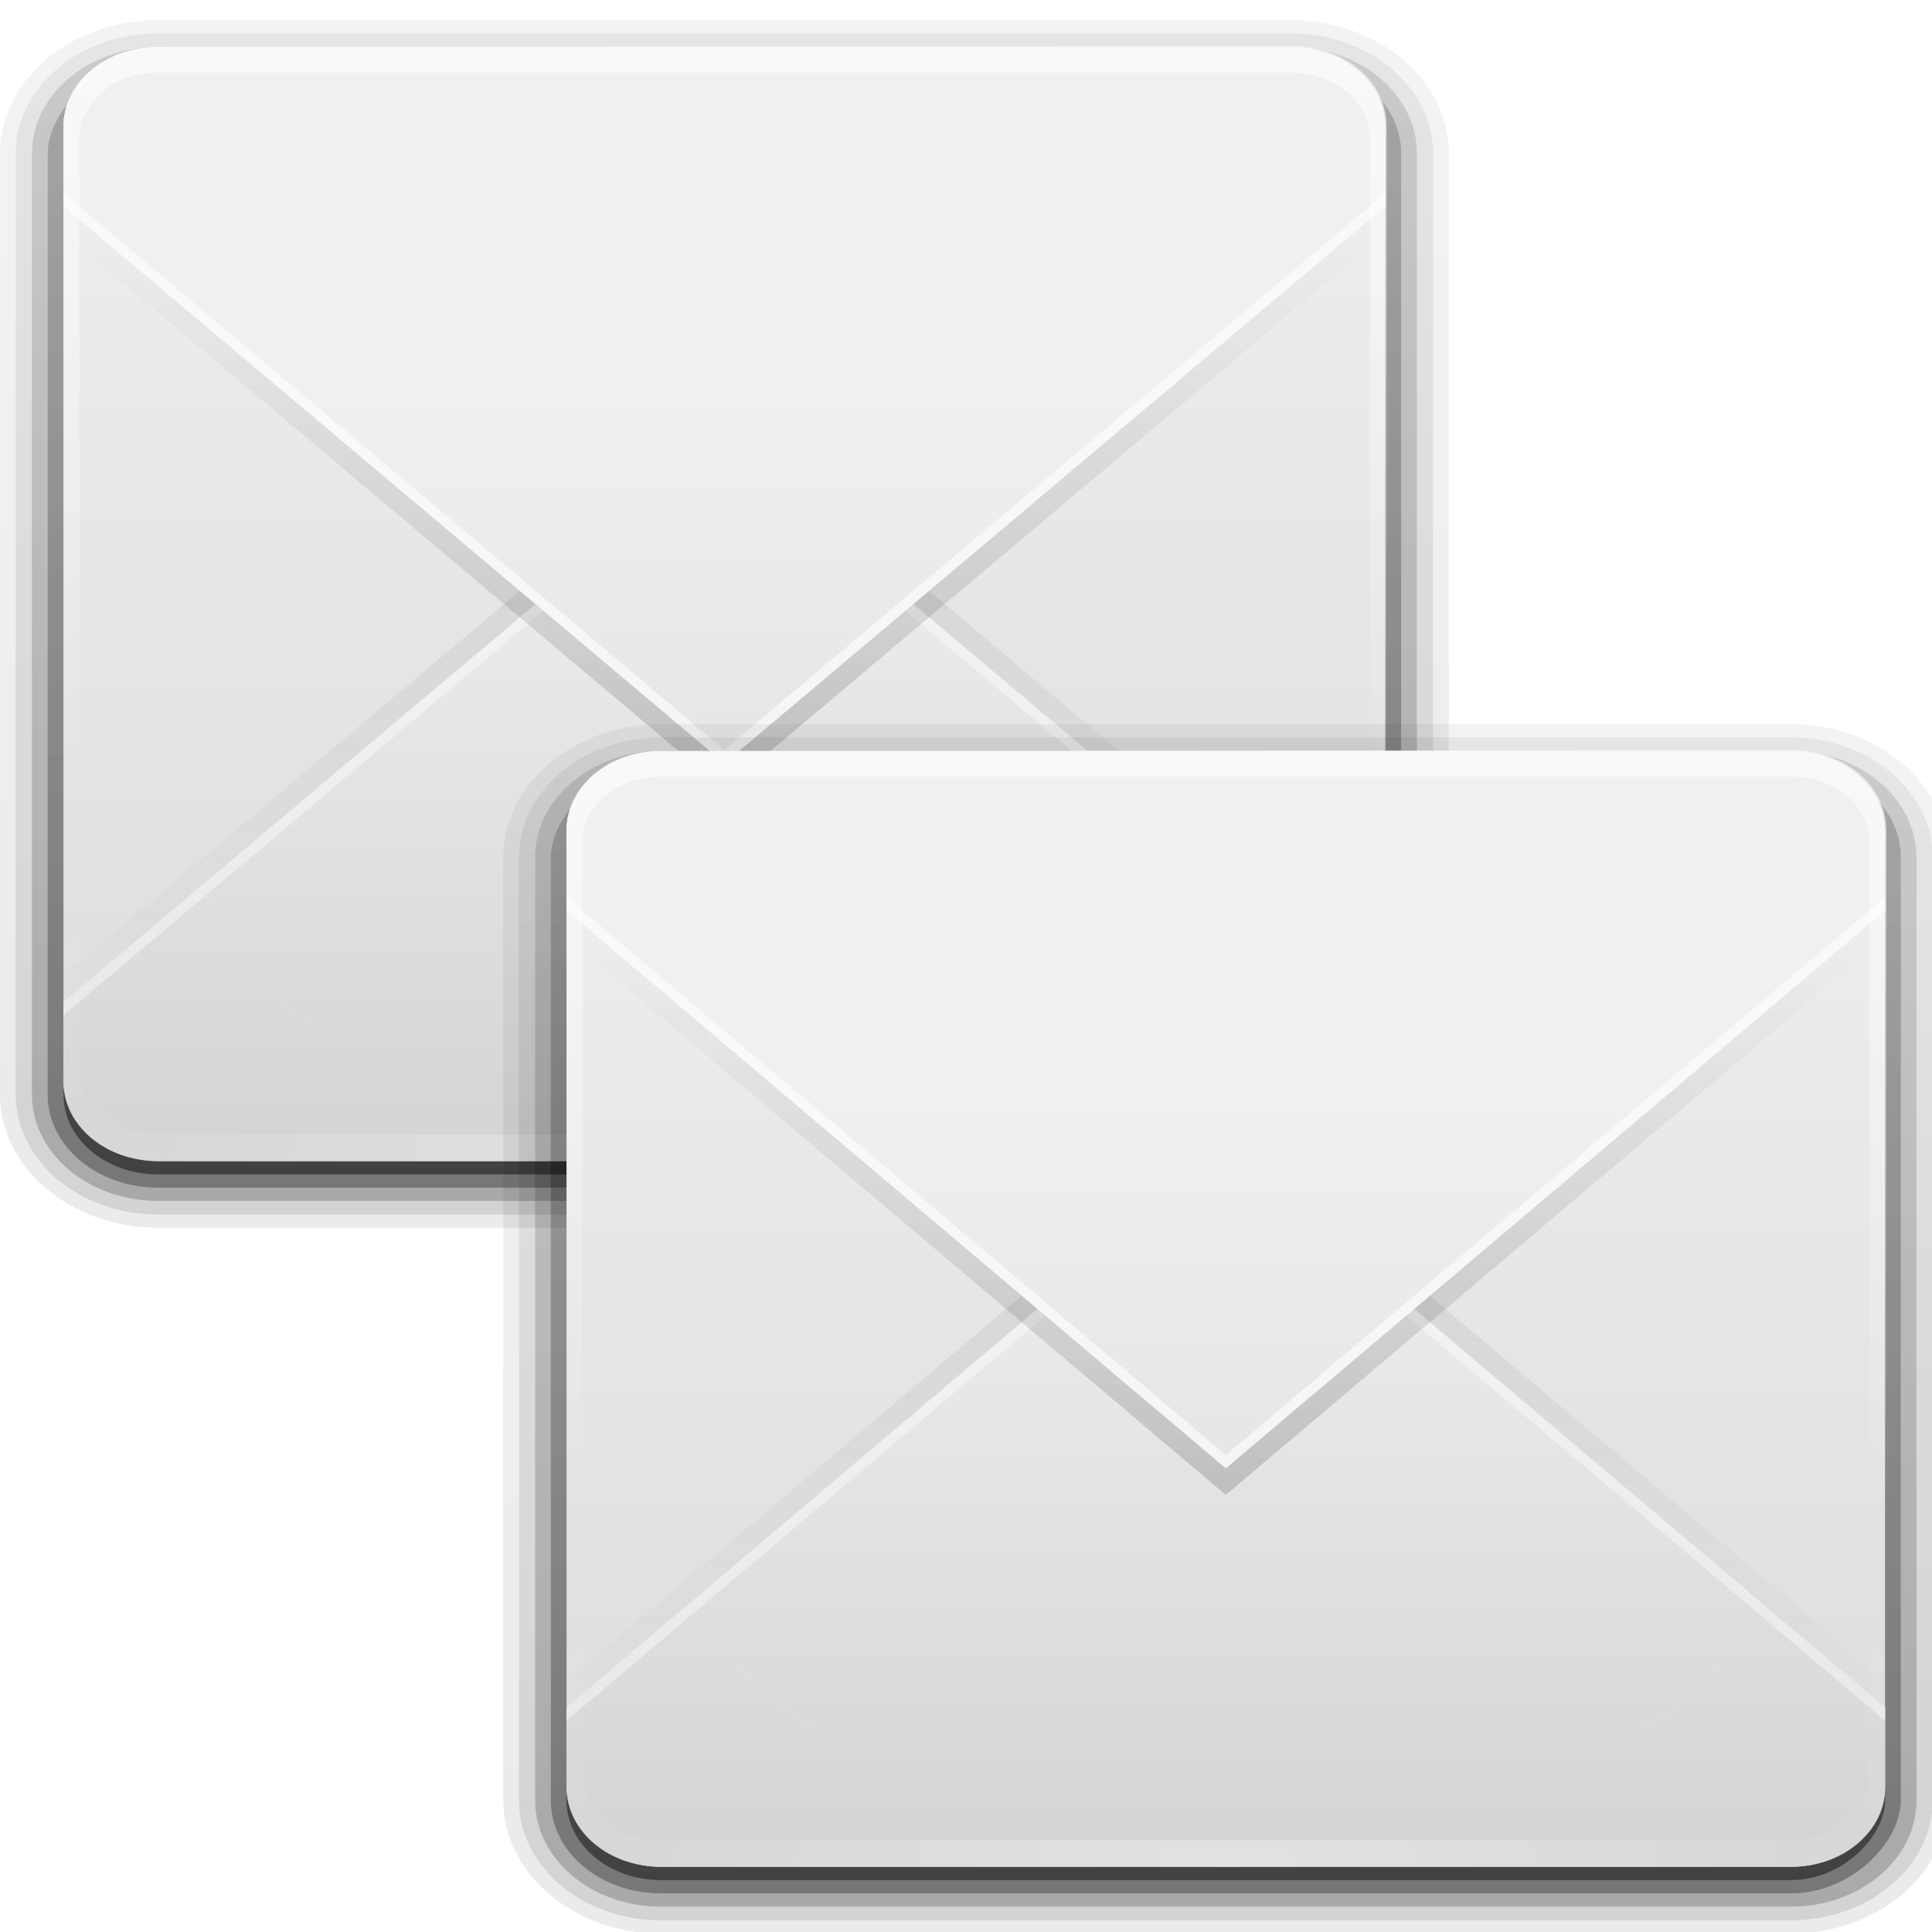 <?xml version="1.0" encoding="UTF-8" standalone="no"?>
<svg
   xmlns:dc="http://purl.org/dc/elements/1.1/"
   xmlns:cc="http://creativecommons.org/ns#"
   xmlns:rdf="http://www.w3.org/1999/02/22-rdf-syntax-ns#"
   xmlns:svg="http://www.w3.org/2000/svg"
   xmlns="http://www.w3.org/2000/svg"
   xmlns:xlink="http://www.w3.org/1999/xlink"
   xmlns:sodipodi="http://sodipodi.sourceforge.net/DTD/sodipodi-0.dtd"
   xmlns:inkscape="http://www.inkscape.org/namespaces/inkscape"
   id="svg2408"
   width="96"
   height="96"
   version="1.0"
   sodipodi:docname="mail-copy.svg"
   inkscape:version="0.92.2 2405546, 2018-03-11">
  <sodipodi:namedview
     pagecolor="#ffffff"
     bordercolor="#666666"
     borderopacity="1"
     objecttolerance="10"
     gridtolerance="10"
     guidetolerance="10"
     inkscape:pageopacity="0"
     inkscape:pageshadow="2"
     inkscape:window-width="1920"
     inkscape:window-height="1025"
     id="namedview69"
     showgrid="false"
     inkscape:zoom="1.738"
     inkscape:cx="21.58"
     inkscape:cy="111.3"
     inkscape:window-x="0"
     inkscape:window-y="0"
     inkscape:window-maximized="1"
     inkscape:current-layer="g1362" />
  <defs
     id="defs2410">
    <linearGradient
       id="linearGradient3641">
      <stop
         id="stop3643"
         offset="0" />
      <stop
         id="stop3645"
         stop-opacity="0"
         offset="1" />
    </linearGradient>
    <linearGradient
       id="ButtonShadow"
       x1="45.448"
       x2="45.448"
       y1="92.54"
       y2="7.016"
       gradientTransform="scale(1.006 .994)"
       gradientUnits="userSpaceOnUse">
      <stop
         id="stop3750"
         offset="0" />
      <stop
         id="stop3752"
         stop-opacity=".588"
         offset="1" />
    </linearGradient>
    <linearGradient
       id="linearGradient3737">
      <stop
         id="stop3739"
         stop-color="#fff"
         offset="0" />
      <stop
         id="stop3741"
         stop-color="#fff"
         stop-opacity="0"
         offset="1" />
    </linearGradient>
    <linearGradient
       id="linearGradient3700">
      <stop
         id="stop3702"
         stop-color="#dcdcdc"
         offset="0" />
      <stop
         id="stop3704"
         stop-color="#f0f0f0"
         offset="1" />
    </linearGradient>
    <filter
       id="filter3174"
       color-interpolation-filters="sRGB">
      <feGaussianBlur
         id="feGaussianBlur3176"
         stdDeviation="1.71" />
    </filter>
    <filter
       id="filter3794"
       x="-.192"
       y="-.192"
       width="1.384"
       height="1.384"
       color-interpolation-filters="sRGB">
      <feGaussianBlur
         id="feGaussianBlur3796"
         stdDeviation="5.28" />
    </filter>
    <linearGradient
       id="linearGradient3613"
       x1="48"
       x2="48"
       y1="20.221"
       y2="138.66"
       gradientUnits="userSpaceOnUse"
       xlink:href="#linearGradient3737" />
    <clipPath
       id="clipPath3613">
      <rect
         id="rect3615"
         x="6"
         y="6"
         width="84"
         height="84"
         rx="6"
         ry="6"
         fill="#fff" />
    </clipPath>
    <linearGradient
       id="linearGradient3627"
       x1="48"
       x2="48"
       y1="88"
       y2="32"
       gradientUnits="userSpaceOnUse"
       xlink:href="#linearGradient3700" />
    <linearGradient
       id="linearGradient3635"
       x1="48"
       x2="48"
       y1="88"
       y2="36"
       gradientUnits="userSpaceOnUse">
      <stop
         id="stop3729"
         stop-color="#d5d5d5"
         offset="0" />
      <stop
         id="stop3731"
         stop-color="#f1f1f1"
         offset="1" />
    </linearGradient>
    <filter
       id="filter3649"
       color-interpolation-filters="sRGB">
      <feGaussianBlur
         id="feGaussianBlur3651"
         stdDeviation="1.38" />
    </filter>
    <filter
       id="filter3665"
       color-interpolation-filters="sRGB">
      <feGaussianBlur
         id="feGaussianBlur3667"
         stdDeviation="0.69" />
    </filter>
    <linearGradient
       id="linearGradient3687"
       x1="36.357"
       x2="36.357"
       y1="6"
       y2="63.893"
       gradientUnits="userSpaceOnUse"
       xlink:href="#linearGradient3737" />
    <linearGradient
       id="linearGradient3689"
       x1="48"
       x2="48"
       y1="90"
       y2="5.988"
       gradientUnits="userSpaceOnUse"
       xlink:href="#linearGradient3700" />
    <clipPath
       id="clipPath3696">
      <rect
         id="rect3698"
         x="106"
         y="6"
         width="84"
         height="84"
         rx="6"
         ry="6"
         fill="#f0f" />
    </clipPath>
    <linearGradient
       id="linearGradient3701"
       x1="48"
       x2="48"
       y1="32"
       y2="80"
       gradientTransform="translate(100)"
       gradientUnits="userSpaceOnUse"
       xlink:href="#linearGradient3641" />
    <clipPath
       id="clipPath3703">
      <rect
         id="rect3705"
         x="106"
         y="6"
         width="84"
         height="84"
         rx="6"
         ry="6"
         fill="#f0f" />
    </clipPath>
    <linearGradient
       id="linearGradient3707"
       x1="51"
       x2="51"
       y1="62"
       y2="21"
       gradientTransform="translate(100,-1)"
       gradientUnits="userSpaceOnUse"
       xlink:href="#linearGradient3641" />
    <radialGradient
       id="radialGradient2858"
       cx="48"
       cy="90.172"
       r="42"
       gradientTransform="matrix(1.157,0,0,0.996,-7.551,0.197)"
       gradientUnits="userSpaceOnUse">
      <stop
         id="stop3739-5"
         stop-color="#fff"
         offset="0" />
      <stop
         id="stop3741-7"
         stop-color="#fff"
         stop-opacity="0"
         offset="1" />
    </radialGradient>
    <linearGradient
       id="ButtonShadow-0"
       x1="45.448"
       x2="45.448"
       y1="92.54"
       y2="7.016"
       gradientTransform="matrix(1.006 0 0 .994 100 0)"
       gradientUnits="userSpaceOnUse">
      <stop
         id="stop3750-8"
         offset="0" />
      <stop
         id="stop3752-5"
         stop-opacity=".588"
         offset="1" />
    </linearGradient>
    <linearGradient
       id="linearGradient3780"
       x1="32.251"
       x2="32.251"
       y1="6.132"
       y2="90.239"
       gradientTransform="matrix(1.024,0,0,1.012,-1.143,-98.07)"
       gradientUnits="userSpaceOnUse"
       xlink:href="#ButtonShadow-0" />
    <linearGradient
       id="linearGradient3721"
       x1="32.251"
       x2="32.251"
       y1="6.132"
       y2="90.239"
       gradientTransform="translate(0,-97)"
       gradientUnits="userSpaceOnUse"
       xlink:href="#ButtonShadow-0" />
    <linearGradient
       id="linearGradient3613-3"
       x1="48"
       x2="48"
       y1="20.22"
       y2="138.7"
       gradientUnits="userSpaceOnUse"
       xlink:href="#linearGradient3737" />
    <clipPath
       id="clipPath3613-3">
      <rect
         style="fill:#ffffff"
         id="rect3615-5"
         x="6"
         y="6"
         width="84"
         height="84"
         rx="6"
         ry="6" />
    </clipPath>
    <filter
       style="color-interpolation-filters:sRGB"
       id="filter3794-6"
       x="-0.192"
       y="-0.192"
       width="1.384"
       height="1.384">
      <feGaussianBlur
         id="feGaussianBlur3796-2"
         stdDeviation="5.28" />
    </filter>
    <linearGradient
       id="linearGradient3687-9"
       x1="36.36"
       x2="36.36"
       y1="6"
       y2="63.89"
       gradientUnits="userSpaceOnUse"
       xlink:href="#linearGradient3737" />
    <radialGradient
       id="radialGradient2858-1"
       cx="48"
       cy="90.17"
       r="42"
       gradientTransform="matrix(1.157,0,0,0.996,-7.551,0.197)"
       gradientUnits="userSpaceOnUse">
      <stop
         id="stop3739-5-2"
         stop-color="#fff"
         offset="0" />
      <stop
         id="stop3741-7-7"
         stop-color="#fff"
         stop-opacity="0"
         offset="1" />
    </radialGradient>
    <linearGradient
       id="linearGradient3689-0"
       x1="48"
       x2="48"
       y1="90"
       y2="5.988"
       gradientUnits="userSpaceOnUse"
       xlink:href="#linearGradient3700" />
    <clipPath
       id="clipPath3696-6">
      <rect
         style="fill:#ff00ff"
         id="rect3698-2"
         x="106"
         y="6"
         width="84"
         height="84"
         rx="6"
         ry="6" />
    </clipPath>
    <filter
       style="color-interpolation-filters:sRGB"
       id="filter3665-6">
      <feGaussianBlur
         id="feGaussianBlur3667-1"
         stdDeviation="0.69" />
    </filter>
    <clipPath
       id="clipPath3703-9">
      <rect
         style="fill:#ff00ff"
         id="rect3705-2"
         x="106"
         y="6"
         width="84"
         height="84"
         rx="6"
         ry="6" />
    </clipPath>
    <filter
       style="color-interpolation-filters:sRGB"
       id="filter3649-0">
      <feGaussianBlur
         id="feGaussianBlur3651-2"
         stdDeviation="1.38" />
    </filter>
    <linearGradient
       id="linearGradient3780-3"
       x1="32.25"
       x2="32.25"
       y1="6.132"
       y2="90.24"
       gradientTransform="matrix(1.024,0,0,1.012,-1.143,-98.07)"
       gradientUnits="userSpaceOnUse"
       xlink:href="#ButtonShadow-0-7" />
    <linearGradient
       id="ButtonShadow-0-7"
       x1="45.45"
       x2="45.45"
       y1="92.54"
       y2="7.016"
       gradientTransform="matrix(1.006,0,0,0.994,100,0)"
       gradientUnits="userSpaceOnUse">
      <stop
         id="stop3750-8-5"
         offset="0" />
      <stop
         id="stop3752-5-9"
         stop-opacity=".588"
         offset="1" />
    </linearGradient>
    <linearGradient
       id="linearGradient3721-2"
       x1="32.25"
       x2="32.25"
       y1="6.132"
       y2="90.24"
       gradientTransform="translate(0,-97)"
       gradientUnits="userSpaceOnUse"
       xlink:href="#ButtonShadow-0-7" />
    <linearGradient
       id="linearGradient3613-1"
       x1="48"
       x2="48"
       y1="20.22"
       y2="138.7"
       gradientUnits="userSpaceOnUse"
       xlink:href="#linearGradient3737" />
    <clipPath
       id="clipPath3613-32">
      <rect
         style="fill:#ffffff"
         id="rect3615-0"
         x="6"
         y="6"
         width="84"
         height="84"
         rx="6"
         ry="6" />
    </clipPath>
    <filter
       style="color-interpolation-filters:sRGB"
       id="filter3794-61"
       x="-0.192"
       y="-0.192"
       width="1.384"
       height="1.384">
      <feGaussianBlur
         id="feGaussianBlur3796-5"
         stdDeviation="5.28" />
    </filter>
    <linearGradient
       id="linearGradient3687-5"
       x1="36.36"
       x2="36.36"
       y1="6"
       y2="63.89"
       gradientUnits="userSpaceOnUse"
       xlink:href="#linearGradient3737" />
    <radialGradient
       id="radialGradient2858-4"
       cx="48"
       cy="90.17"
       r="42"
       gradientTransform="matrix(1.157,0,0,0.996,-7.551,0.197)"
       gradientUnits="userSpaceOnUse">
      <stop
         id="stop3739-5-7"
         stop-color="#fff"
         offset="0" />
      <stop
         id="stop3741-7-6"
         stop-color="#fff"
         stop-opacity="0"
         offset="1" />
    </radialGradient>
    <linearGradient
       id="linearGradient3689-5"
       x1="48"
       x2="48"
       y1="90"
       y2="5.988"
       gradientUnits="userSpaceOnUse"
       xlink:href="#linearGradient3700" />
    <clipPath
       id="clipPath3696-4">
      <rect
         style="fill:#ff00ff"
         id="rect3698-5"
         x="106"
         y="6"
         width="84"
         height="84"
         rx="6"
         ry="6" />
    </clipPath>
    <filter
       style="color-interpolation-filters:sRGB"
       id="filter3665-2">
      <feGaussianBlur
         id="feGaussianBlur3667-5"
         stdDeviation="0.69" />
    </filter>
    <clipPath
       id="clipPath3703-4">
      <rect
         style="fill:#ff00ff"
         id="rect3705-4"
         x="106"
         y="6"
         width="84"
         height="84"
         rx="6"
         ry="6" />
    </clipPath>
    <filter
       style="color-interpolation-filters:sRGB"
       id="filter3649-3">
      <feGaussianBlur
         id="feGaussianBlur3651-0"
         stdDeviation="1.38" />
    </filter>
    <linearGradient
       inkscape:collect="always"
       xlink:href="#ButtonShadow-0-7"
       id="linearGradient1264"
       gradientUnits="userSpaceOnUse"
       gradientTransform="matrix(1.024,0,0,1.012,-1.143,-98.07)"
       x1="32.25"
       y1="6.132"
       x2="32.25"
       y2="90.24" />
    <linearGradient
       inkscape:collect="always"
       xlink:href="#ButtonShadow-0-7"
       id="linearGradient1266"
       gradientUnits="userSpaceOnUse"
       gradientTransform="matrix(1.024,0,0,1.012,-1.143,-98.07)"
       x1="32.25"
       y1="6.132"
       x2="32.25"
       y2="90.24" />
    <linearGradient
       inkscape:collect="always"
       xlink:href="#ButtonShadow-0-7"
       id="linearGradient1268"
       gradientUnits="userSpaceOnUse"
       gradientTransform="matrix(1.024,0,0,1.012,-1.143,-98.07)"
       x1="32.25"
       y1="6.132"
       x2="32.25"
       y2="90.24" />
    <linearGradient
       inkscape:collect="always"
       xlink:href="#ButtonShadow-0-7"
       id="linearGradient1270"
       gradientUnits="userSpaceOnUse"
       gradientTransform="matrix(1.024,0,0,1.012,-1.143,-98.07)"
       x1="32.25"
       y1="6.132"
       x2="32.25"
       y2="90.24" />
    <linearGradient
       inkscape:collect="always"
       xlink:href="#ButtonShadow-0-7"
       id="linearGradient1272"
       gradientUnits="userSpaceOnUse"
       gradientTransform="translate(0,-97)"
       x1="32.25"
       y1="6.132"
       x2="32.25"
       y2="90.24" />
    <linearGradient
       inkscape:collect="always"
       xlink:href="#linearGradient3641"
       id="linearGradient1274"
       gradientUnits="userSpaceOnUse"
       gradientTransform="translate(100)"
       x1="48"
       y1="32"
       x2="48"
       y2="80" />
    <linearGradient
       inkscape:collect="always"
       xlink:href="#linearGradient3635"
       id="linearGradient1276"
       gradientUnits="userSpaceOnUse"
       x1="48"
       y1="88"
       x2="48"
       y2="36" />
    <linearGradient
       inkscape:collect="always"
       xlink:href="#linearGradient3641"
       id="linearGradient1278"
       gradientUnits="userSpaceOnUse"
       gradientTransform="translate(100,-1)"
       x1="51"
       y1="62"
       x2="51"
       y2="21" />
    <linearGradient
       inkscape:collect="always"
       xlink:href="#linearGradient3700"
       id="linearGradient1280"
       gradientUnits="userSpaceOnUse"
       x1="48"
       y1="88"
       x2="48"
       y2="32" />
    <linearGradient
       id="linearGradient2908">
      <stop
         id="stop1282"
         offset="0"
         stop-color="#1e1e1e" />
      <stop
         id="stop1284"
         offset="1"
         stop-opacity="0"
         stop-color="#1e1e1e" />
    </linearGradient>
    <linearGradient
       xlink:href="#linearGradient2908"
       gradientUnits="userSpaceOnUse"
       gradientTransform="matrix(1,0,0,-1,-3,21.1)"
       y2="7.12"
       y1="13.1"
       x2="11"
       x1="11"
       id="linearGradient3654" />
    <linearGradient
       xlink:href="#linearGradient2908"
       gradientUnits="userSpaceOnUse"
       gradientTransform="translate(-3,-5)"
       y2="8"
       y1="15"
       x2="11"
       x1="11"
       id="linearGradient3656" />
    <linearGradient
       gradientUnits="userSpaceOnUse"
       gradientTransform="translate(-17,-2)"
       y2="9"
       y1="9"
       x2="15"
       x1="1"
       id="linearGradient3759">
      <stop
         id="stop1289"
         offset="0"
         stop-color="#dcdcdc" />
      <stop
         id="stop1291"
         offset="1"
         stop-color="#f0f0f0" />
    </linearGradient>
    <linearGradient
       gradientUnits="userSpaceOnUse"
       gradientTransform="translate(-.5 5.3)"
       y2="-12.2"
       y1="10.2"
       x2="9.06"
       x1="9.06"
       id="linearGradient3766">
      <stop
         id="stop1294"
         offset="0" />
      <stop
         id="stop1296"
         offset="1"
         stop-opacity="0" />
    </linearGradient>
    <linearGradient
       xlink:href="#linearGradient3759"
       gradientUnits="userSpaceOnUse"
       gradientTransform="translate(-17,-2)"
       y2="9"
       y1="9"
       x2="15"
       x1="1"
       id="linearGradient936" />
    <linearGradient
       id="linearGradient3613-1-7"
       x1="48"
       x2="48"
       y1="20.22"
       y2="138.7"
       gradientUnits="userSpaceOnUse"
       xlink:href="#linearGradient3737" />
    <clipPath
       id="clipPath3613-32-7">
      <rect
         style="fill:#ffffff"
         id="rect3615-0-2"
         x="6"
         y="6"
         width="84"
         height="84"
         rx="6"
         ry="6" />
    </clipPath>
    <filter
       style="color-interpolation-filters:sRGB"
       id="filter3794-61-2"
       x="-0.192"
       y="-0.192"
       width="1.384"
       height="1.384">
      <feGaussianBlur
         id="feGaussianBlur3796-5-6"
         stdDeviation="5.28" />
    </filter>
    <linearGradient
       id="linearGradient3687-5-1"
       x1="36.36"
       x2="36.36"
       y1="6"
       y2="63.89"
       gradientUnits="userSpaceOnUse"
       xlink:href="#linearGradient3737" />
    <radialGradient
       id="radialGradient2858-4-0"
       cx="48"
       cy="90.17"
       r="42"
       gradientTransform="matrix(1.157,0,0,0.996,-7.551,0.197)"
       gradientUnits="userSpaceOnUse">
      <stop
         id="stop3739-5-7-6"
         stop-color="#fff"
         offset="0" />
      <stop
         id="stop3741-7-6-1"
         stop-color="#fff"
         stop-opacity="0"
         offset="1" />
    </radialGradient>
    <linearGradient
       id="linearGradient3689-5-5"
       x1="48"
       x2="48"
       y1="90"
       y2="5.988"
       gradientUnits="userSpaceOnUse"
       xlink:href="#linearGradient3700" />
    <clipPath
       id="clipPath3696-4-1">
      <rect
         style="fill:#ff00ff"
         id="rect3698-5-7"
         x="106"
         y="6"
         width="84"
         height="84"
         rx="6"
         ry="6" />
    </clipPath>
    <filter
       style="color-interpolation-filters:sRGB"
       id="filter3665-2-7">
      <feGaussianBlur
         id="feGaussianBlur3667-5-1"
         stdDeviation="0.69" />
    </filter>
    <linearGradient
       inkscape:collect="always"
       xlink:href="#linearGradient3635"
       id="linearGradient1276-1"
       gradientUnits="userSpaceOnUse"
       x1="48"
       y1="88"
       x2="48"
       y2="36" />
    <clipPath
       id="clipPath3703-4-7">
      <rect
         style="fill:#ff00ff"
         id="rect3705-4-6"
         x="106"
         y="6"
         width="84"
         height="84"
         rx="6"
         ry="6" />
    </clipPath>
    <filter
       style="color-interpolation-filters:sRGB"
       id="filter3649-3-7">
      <feGaussianBlur
         id="feGaussianBlur3651-0-3"
         stdDeviation="1.38" />
    </filter>
    <linearGradient
       inkscape:collect="always"
       xlink:href="#linearGradient3700"
       id="linearGradient1280-6"
       gradientUnits="userSpaceOnUse"
       x1="48"
       y1="88"
       x2="48"
       y2="32" />
    <linearGradient
       inkscape:collect="always"
       xlink:href="#ButtonShadow-0-7"
       id="linearGradient1620"
       gradientUnits="userSpaceOnUse"
       gradientTransform="matrix(1.024,0,0,1.012,-1.143,-98.07)"
       x1="32.25"
       y1="6.132"
       x2="32.25"
       y2="90.24" />
    <linearGradient
       inkscape:collect="always"
       xlink:href="#ButtonShadow-0-7"
       id="linearGradient1622"
       gradientUnits="userSpaceOnUse"
       gradientTransform="matrix(1.024,0,0,1.012,-1.143,-98.07)"
       x1="32.25"
       y1="6.132"
       x2="32.25"
       y2="90.24" />
    <linearGradient
       inkscape:collect="always"
       xlink:href="#ButtonShadow-0-7"
       id="linearGradient1624"
       gradientUnits="userSpaceOnUse"
       gradientTransform="matrix(1.024,0,0,1.012,-1.143,-98.07)"
       x1="32.25"
       y1="6.132"
       x2="32.25"
       y2="90.24" />
    <linearGradient
       inkscape:collect="always"
       xlink:href="#ButtonShadow-0-7"
       id="linearGradient1626"
       gradientUnits="userSpaceOnUse"
       gradientTransform="matrix(1.024,0,0,1.012,-1.143,-98.07)"
       x1="32.25"
       y1="6.132"
       x2="32.25"
       y2="90.24" />
    <linearGradient
       inkscape:collect="always"
       xlink:href="#ButtonShadow-0-7"
       id="linearGradient1628"
       gradientUnits="userSpaceOnUse"
       gradientTransform="translate(0,-97)"
       x1="32.25"
       y1="6.132"
       x2="32.25"
       y2="90.24" />
    <linearGradient
       inkscape:collect="always"
       xlink:href="#linearGradient3641"
       id="linearGradient1630"
       gradientUnits="userSpaceOnUse"
       gradientTransform="translate(100)"
       x1="48"
       y1="32"
       x2="48"
       y2="80" />
    <linearGradient
       inkscape:collect="always"
       xlink:href="#linearGradient3641"
       id="linearGradient1632"
       gradientUnits="userSpaceOnUse"
       gradientTransform="translate(100,-1)"
       x1="51"
       y1="62"
       x2="51"
       y2="21" />
  </defs>
  <g
     id="layer2"
     display="none">
    <rect
       id="rect3745"
       x="5"
       y="7"
       width="86"
       height="85"
       rx="6"
       ry="6"
       fill="url(#ButtonShadow)"
       filter="url(#filter3174)"
       opacity=".9" />
  </g>
  <g
     transform="matrix(0.782,0,0,0.659,-1.54,-1.615)"
     id="layer3-4">
    <path
       id="path3786-3"
       transform="scale(1,-1)"
       d="m 12,-95.03 c -5.511,0 -10.031,4.52 -10.031,10.03 v 71 c 0,5.511 4.52,10.031 10.031,10.031 h 72 c 5.51,0 10.03,-4.52 10.03,-10.031 v -71 c 0,-5.51 -4.52,-10.03 -10.03,-10.03 z"
       inkscape:connector-curvature="0"
       style="opacity:0.08;fill:url(#linearGradient1264)" />
    <path
       id="path3778-1"
       transform="scale(1,-1)"
       d="m 12,-94.03 c -4.972,0 -9.031,4.06 -9.031,9.03 v 71 c 0,4.972 4.059,9.031 9.031,9.031 h 72 c 4.97,0 9.03,-4.059 9.03,-9.031 v -71 c 0,-4.97 -4.06,-9.03 -9.03,-9.03 z"
       inkscape:connector-curvature="0"
       style="opacity:0.1;fill:url(#linearGradient1266)" />
    <path
       id="path3770-4"
       transform="scale(1,-1)"
       d="m 12,-93 c -4.409,0 -8,3.59 -8,8 v 71 c 0,4.409 3.591,8 8,8 h 72 c 4.41,0 8,-3.591 8,-8 v -71 c 0,-4.41 -3.59,-8 -8,-8 z"
       inkscape:connector-curvature="0"
       style="opacity:0.2;fill:url(#linearGradient1268)" />
    <rect
       id="rect3723-9"
       transform="scale(1,-1)"
       x="5"
       y="-92"
       width="86"
       height="85"
       rx="7"
       ry="7"
       style="opacity:0.3;fill:url(#linearGradient1270)" />
    <rect
       id="rect3716-2"
       transform="scale(1,-1)"
       x="6"
       y="-91"
       width="84"
       height="84"
       rx="6"
       ry="6"
       style="opacity:0.45;fill:url(#linearGradient1272)" />
  </g>
  <g
     transform="matrix(0.782,0,0,0.659,-1.54,-1.615)"
     id="layer1-0">
    <rect
       id="rect2419-6"
       x="6"
       y="6"
       width="84"
       height="84"
       rx="6"
       ry="6"
       style="fill:url(#linearGradient3689-5)" />
    <path
       id="path3653-8"
       transform="translate(-100,-1)"
       d="m 112,89 c -3.3,0 -6,-2.68 -6,-6 v -6 l 42,-42 42,42 v 6 c 0,3.32 -2.7,6 -6,6 z"
       clip-path="url(#clipPath3696-4)"
       inkscape:connector-curvature="0"
       style="opacity:0.3;fill:url(#linearGradient1274);filter:url(#filter3665-2)" />
    <path
       id="path3619-9"
       d="m 12,90 c -3.324,0 -6,-2.68 -6,-6 v -6 l 42,-42 42,42 v 6 c 0,3.32 -2.68,6 -6,6 z"
       inkscape:connector-curvature="0"
       style="fill:url(#linearGradient1276)" />
    <path
       id="path3718-2"
       d="m 48,36 -42,42 v 1 l 42,-42 42,42 v -1 z"
       inkscape:connector-curvature="0"
       style="opacity:0.4;fill:#ffffff" />
    <path
       id="path3637-6"
       transform="translate(-100,1)"
       d="m 112,7 c -3.3,0 -6,2.676 -6,6 v 6 l 42,42 42,-42 v -6 c 0,-3.324 -2.7,-6 -6,-6 z"
       clip-path="url(#clipPath3703-4)"
       inkscape:connector-curvature="0"
       style="opacity:0.4;fill:url(#linearGradient1278);filter:url(#filter3649-3)" />
    <path
       id="path3613-6"
       d="m 12,6 c -3.324,0 -6,2.676 -6,6 v 6 l 42,42 42,-42 v -6 c 0,-3.324 -2.68,-6 -6,-6 z"
       inkscape:connector-curvature="0"
       style="fill:url(#linearGradient1280)" />
    <path
       id="path3709-4"
       d="m 6,17 v 1 l 42,42 42,-42 v -1 l -42,42 z"
       inkscape:connector-curvature="0"
       style="opacity:0.6;fill:#ffffff" />
  </g>
  <g
     transform="matrix(0.782,0,0,0.659,-1.54,-1.615)"
     id="layer5-9">
    <rect
       id="rect3171-5"
       x="15"
       y="15"
       width="66"
       height="66"
       rx="12"
       ry="12"
       clip-path="url(#clipPath3613-32)"
       style="opacity:0.1;fill:url(#linearGradient3613-1);stroke:#ffffff;stroke-width:0.5;stroke-linecap:round;filter:url(#filter3794-61)" />
    <path
       id="path3615-0"
       d="m 12,90 c -3.324,0 -6,-2.68 -6,-6 v -2 -68 -2 c 0,-0.33 0.04,-0.65 0.09,-0.97 0.05,-0.29 0.1,-0.6 0.187,-0.87 0.01,0 0.02,-0.1 0.03,-0.1 0.1,-0.285 0.235,-0.545 0.375,-0.81 0.145,-0.274 0.316,-0.536 0.5,-0.781 0.185,-0.246 0.374,-0.474 0.594,-0.688 0.44,-0.428 0.943,-0.814 1.5,-1.094 0.279,-0.139 0.574,-0.247 0.884,-0.343 -0.265,0.1 -0.495,0.236 -0.727,0.375 0,0 -0.02,0 -0.03,0 -0.03,0.02 -0.06,0.04 -0.09,0.06 -0.121,0.08 -0.232,0.164 -0.344,0.25 -0.106,0.08 -0.214,0.161 -0.313,0.25 -0.178,0.162 -0.347,0.346 -0.5,0.531 -0.107,0.131 -0.218,0.266 -0.312,0.407 -0.03,0.04 -0.04,0.09 -0.06,0.125 -0.06,0.103 -0.13,0.204 -0.187,0.312 -0.101,0.195 -0.206,0.416 -0.282,0.625 0,0.02 -0.02,0.04 -0.03,0.06 -0.03,0.09 -0.04,0.187 -0.06,0.281 -0.03,0.107 -0.07,0.203 -0.09,0.312 -0.07,0.338 -0.125,0.698 -0.125,1.068 v 2 68 2 c 0,2.78 2.218,5 5,5 h 2 68 2 c 2.78,0 5,-2.22 5,-5 v -2 -68 -2 c 0,-0.36 0,-0.72 -0.13,-1.068 0,-0.206 -0.1,-0.397 -0.15,-0.593 0,-0.02 0,-0.04 0,-0.06 -0.1,-0.174 -0.14,-0.367 -0.22,-0.531 0,-0.08 -0.1,-0.17 -0.13,-0.25 0,-0.1 -0.12,-0.188 -0.18,-0.281 -0.1,-0.141 -0.21,-0.276 -0.32,-0.407 -0.14,-0.174 -0.3,-0.347 -0.47,-0.5 0,-0.01 0,-0.02 0,-0.03 -0.13,-0.125 -0.28,-0.234 -0.43,-0.344 -0.11,-0.07 -0.21,-0.153 -0.32,-0.218 0,0 0,0 0,0 -0.23,-0.139 -0.46,-0.275 -0.72,-0.375 0.31,0.1 0.6,0.204 0.88,0.343 0.56,0.28 1.06,0.666 1.5,1.094 0.22,0.214 0.41,0.442 0.59,0.688 0.19,0.245 0.36,0.507 0.5,0.781 0.14,0.265 0.28,0.525 0.38,0.811 0,0 0,0.1 0,0.1 0.1,0.27 0.14,0.58 0.19,0.87 0,0.32 0.1,0.64 0.1,0.97 v 2 68 2 c 0,3.32 -2.68,6 -6,6 z"
       inkscape:connector-curvature="0"
       style="opacity:0" />
    <path
       id="rect3728-4"
       d="m 12,6 c -3.324,0 -6,2.676 -6,6 v 2 68 2 c 0,0.33 0.04,0.65 0.09,0.97 0.05,0.29 0.1,0.6 0.187,0.87 0.01,0 0.02,0.1 0.03,0.1 0.1,0.29 0.235,0.54 0.375,0.81 0.145,0.27 0.316,0.54 0.5,0.78 0.185,0.25 0.374,0.47 0.594,0.69 0.44,0.43 0.943,0.81 1.5,1.09 0.279,0.14 0.574,0.25 0.884,0.35 -0.265,-0.1 -0.495,-0.24 -0.727,-0.38 0,0 -0.02,0 -0.03,0 -0.03,0 -0.06,0 -0.09,-0.1 -0.121,-0.1 -0.232,-0.16 -0.344,-0.25 -0.106,-0.1 -0.214,-0.16 -0.313,-0.25 -0.178,-0.16 -0.347,-0.35 -0.5,-0.53 -0.107,-0.13 -0.218,-0.27 -0.312,-0.41 -0.03,0 -0.04,-0.1 -0.06,-0.12 -0.06,-0.11 -0.13,-0.21 -0.187,-0.32 -0.101,-0.19 -0.206,-0.41 -0.282,-0.62 0,0 -0.02,0 -0.03,-0.1 -0.03,-0.1 -0.04,-0.19 -0.06,-0.28 -0.03,-0.11 -0.07,-0.21 -0.09,-0.32 -0.07,-0.34 -0.125,-0.7 -0.125,-1.06 v -2 -68 -2 c 0,-2.78 2.218,-5 5,-5 h 2 68 2 c 2.78,0 5,2.22 5,5 v 2 68 2 c 0,0.36 0,0.72 -0.13,1.06 0,0.21 -0.1,0.4 -0.15,0.6 0,0 0,0 0,0.1 -0.1,0.17 -0.14,0.37 -0.22,0.53 0,0.1 -0.1,0.17 -0.13,0.25 0,0.1 -0.12,0.19 -0.18,0.28 -0.1,0.14 -0.21,0.28 -0.32,0.41 -0.14,0.17 -0.3,0.34 -0.47,0.5 0,0 0,0 0,0 -0.13,0.12 -0.28,0.23 -0.43,0.34 -0.11,0.1 -0.21,0.16 -0.32,0.22 0,0 0,0 0,0 -0.23,0.14 -0.46,0.28 -0.72,0.38 0.31,-0.1 0.6,-0.21 0.88,-0.35 0.56,-0.28 1.06,-0.66 1.5,-1.09 0.22,-0.22 0.41,-0.44 0.59,-0.69 0.19,-0.24 0.36,-0.51 0.5,-0.78 0.14,-0.27 0.28,-0.52 0.38,-0.81 0,0 0,-0.1 0,-0.1 0.1,-0.27 0.14,-0.58 0.19,-0.87 0,-0.32 0.1,-0.64 0.1,-0.97 v -2 -68 -2 c 0,-3.324 -2.68,-6 -6,-6 z"
       inkscape:connector-curvature="0"
       style="opacity:0.6;fill:url(#linearGradient3687-5)" />
    <path
       id="path3615-5-8"
       d="m 12,90 c -3.324,0 -6,-2.68 -6,-6 v -2 -68 -2 c 0,-0.33 0.04,-0.65 0.09,-0.97 0.05,-0.29 0.1,-0.6 0.187,-0.87 0.01,0 0.02,-0.1 0.03,-0.1 0.1,-0.285 0.235,-0.545 0.375,-0.81 0.145,-0.274 0.316,-0.536 0.5,-0.781 0.185,-0.246 0.374,-0.474 0.594,-0.688 0.44,-0.428 0.943,-0.814 1.5,-1.094 0.279,-0.139 0.574,-0.247 0.884,-0.343 -0.265,0.1 -0.495,0.236 -0.727,0.375 0,0 -0.02,0 -0.03,0 -0.03,0.02 -0.06,0.04 -0.09,0.06 -0.121,0.08 -0.232,0.164 -0.344,0.25 -0.106,0.08 -0.214,0.161 -0.313,0.25 -0.178,0.162 -0.347,0.346 -0.5,0.531 -0.107,0.131 -0.218,0.266 -0.312,0.407 -0.03,0.04 -0.04,0.09 -0.06,0.125 -0.06,0.103 -0.13,0.204 -0.187,0.312 -0.101,0.195 -0.206,0.416 -0.282,0.625 0,0.02 -0.02,0.04 -0.03,0.06 -0.03,0.09 -0.04,0.187 -0.06,0.281 -0.03,0.107 -0.07,0.203 -0.09,0.312 -0.07,0.338 -0.125,0.698 -0.125,1.068 v 2 68 2 c 0,2.78 2.218,5 5,5 h 2 68 2 c 2.78,0 5,-2.22 5,-5 v -2 -68 -2 c 0,-0.36 0,-0.72 -0.13,-1.068 0,-0.206 -0.1,-0.397 -0.15,-0.593 0,-0.02 0,-0.04 0,-0.06 -0.1,-0.174 -0.14,-0.367 -0.22,-0.531 0,-0.08 -0.1,-0.17 -0.13,-0.25 0,-0.1 -0.12,-0.188 -0.18,-0.281 -0.1,-0.141 -0.21,-0.276 -0.32,-0.407 -0.14,-0.174 -0.3,-0.347 -0.47,-0.5 0,-0.01 0,-0.02 0,-0.03 -0.13,-0.125 -0.28,-0.234 -0.43,-0.344 -0.11,-0.07 -0.21,-0.153 -0.32,-0.218 0,0 0,0 0,0 -0.23,-0.139 -0.46,-0.275 -0.72,-0.375 0.31,0.1 0.6,0.204 0.88,0.343 0.56,0.28 1.06,0.666 1.5,1.094 0.22,0.214 0.41,0.442 0.59,0.688 0.19,0.245 0.36,0.507 0.5,0.781 0.14,0.265 0.28,0.525 0.38,0.811 0,0 0,0.1 0,0.1 0.1,0.27 0.14,0.58 0.19,0.87 0,0.32 0.1,0.64 0.1,0.97 v 2 68 2 c 0,3.32 -2.68,6 -6,6 z"
       inkscape:connector-curvature="0"
       style="opacity:0.3;fill:url(#radialGradient2858-4)" />
  </g>
  <g
     id="g1362"
     transform="matrix(6,0,0,6,91.63,-104.7)">
    <g
       transform="matrix(0.13,0,0,0.11,-11.36,23.01)"
       id="layer3-4-2">
      <path
         id="path3786-3-9"
         transform="scale(1,-1)"
         d="m 12,-95.03 c -5.511,0 -10.031,4.52 -10.031,10.03 v 71 c 0,5.511 4.52,10.031 10.031,10.031 h 72 c 5.51,0 10.03,-4.52 10.03,-10.031 v -71 c 0,-5.51 -4.52,-10.03 -10.03,-10.03 z"
         inkscape:connector-curvature="0"
         style="opacity:0.08;fill:url(#linearGradient1620)" />
      <path
         id="path3778-1-3"
         transform="scale(1,-1)"
         d="m 12,-94.03 c -4.972,0 -9.031,4.06 -9.031,9.03 v 71 c 0,4.972 4.059,9.031 9.031,9.031 h 72 c 4.97,0 9.03,-4.059 9.03,-9.031 v -71 c 0,-4.97 -4.06,-9.03 -9.03,-9.03 z"
         inkscape:connector-curvature="0"
         style="opacity:0.1;fill:url(#linearGradient1622)" />
      <path
         id="path3770-4-9"
         transform="scale(1,-1)"
         d="m 12,-93 c -4.409,0 -8,3.59 -8,8 v 71 c 0,4.409 3.591,8 8,8 h 72 c 4.41,0 8,-3.591 8,-8 v -71 c 0,-4.41 -3.59,-8 -8,-8 z"
         inkscape:connector-curvature="0"
         style="opacity:0.2;fill:url(#linearGradient1624)" />
      <rect
         id="rect3723-9-0"
         transform="scale(1,-1)"
         x="5"
         y="-92"
         width="86"
         height="85"
         rx="7"
         ry="7"
         style="opacity:0.3;fill:url(#linearGradient1626)" />
      <rect
         id="rect3716-2-8"
         transform="scale(1,-1)"
         x="6"
         y="-91"
         width="84"
         height="84"
         rx="6"
         ry="6"
         style="opacity:0.45;fill:url(#linearGradient1628)" />
    </g>
    <g
       transform="matrix(0.13,0,0,0.11,-11.36,23.01)"
       id="layer1-0-8">
      <rect
         id="rect2419-6-5"
         x="6"
         y="6"
         width="84"
         height="84"
         rx="6"
         ry="6"
         style="fill:url(#linearGradient3689-5-5)" />
      <path
         id="path3653-8-0"
         transform="translate(-100,-1)"
         d="m 112,89 c -3.3,0 -6,-2.68 -6,-6 v -6 l 42,-42 42,42 v 6 c 0,3.32 -2.7,6 -6,6 z"
         clip-path="url(#clipPath3696-4-1)"
         inkscape:connector-curvature="0"
         style="opacity:0.3;fill:url(#linearGradient1630);filter:url(#filter3665-2-7)" />
      <path
         id="path3619-9-9"
         d="m 12,90 c -3.324,0 -6,-2.68 -6,-6 v -6 l 42,-42 42,42 v 6 c 0,3.32 -2.68,6 -6,6 z"
         inkscape:connector-curvature="0"
         style="fill:url(#linearGradient1276-1)" />
      <path
         id="path3718-2-6"
         d="m 48,36 -42,42 v 1 l 42,-42 42,42 v -1 z"
         inkscape:connector-curvature="0"
         style="opacity:0.4;fill:#ffffff" />
      <path
         id="path3637-6-3"
         transform="translate(-100,1)"
         d="m 112,7 c -3.3,0 -6,2.676 -6,6 v 6 l 42,42 42,-42 v -6 c 0,-3.324 -2.7,-6 -6,-6 z"
         clip-path="url(#clipPath3703-4-7)"
         inkscape:connector-curvature="0"
         style="opacity:0.4;fill:url(#linearGradient1632);filter:url(#filter3649-3-7)" />
      <path
         id="path3613-6-8"
         d="m 12,6 c -3.324,0 -6,2.676 -6,6 v 6 l 42,42 42,-42 v -6 c 0,-3.324 -2.68,-6 -6,-6 z"
         inkscape:connector-curvature="0"
         style="fill:url(#linearGradient1280-6)" />
      <path
         id="path3709-4-5"
         d="m 6,17 v 1 l 42,42 42,-42 v -1 l -42,42 z"
         inkscape:connector-curvature="0"
         style="opacity:0.6;fill:#ffffff" />
    </g>
    <g
       transform="matrix(0.13,0,0,0.11,-11.36,23.01)"
       id="layer5-9-6">
      <rect
         id="rect3171-5-1"
         x="15"
         y="15"
         width="66"
         height="66"
         rx="12"
         ry="12"
         clip-path="url(#clipPath3613-32-7)"
         style="opacity:0.1;fill:url(#linearGradient3613-1-7);stroke:#ffffff;stroke-width:0.5;stroke-linecap:round;filter:url(#filter3794-61-2)" />
      <path
         id="path3615-0-1"
         d="m 12,90 c -3.324,0 -6,-2.68 -6,-6 v -2 -68 -2 c 0,-0.33 0.04,-0.65 0.09,-0.97 0.05,-0.29 0.1,-0.6 0.187,-0.87 0.01,0 0.02,-0.1 0.03,-0.1 0.1,-0.285 0.235,-0.545 0.375,-0.81 0.145,-0.274 0.316,-0.536 0.5,-0.781 0.185,-0.246 0.374,-0.474 0.594,-0.688 0.44,-0.428 0.943,-0.814 1.5,-1.094 0.279,-0.139 0.574,-0.247 0.884,-0.343 -0.265,0.1 -0.495,0.236 -0.727,0.375 0,0 -0.02,0 -0.03,0 -0.03,0.02 -0.06,0.04 -0.09,0.06 -0.121,0.08 -0.232,0.164 -0.344,0.25 -0.106,0.08 -0.214,0.161 -0.313,0.25 -0.178,0.162 -0.347,0.346 -0.5,0.531 -0.107,0.131 -0.218,0.266 -0.312,0.407 -0.03,0.04 -0.04,0.09 -0.06,0.125 -0.06,0.103 -0.13,0.204 -0.187,0.312 -0.101,0.195 -0.206,0.416 -0.282,0.625 0,0.02 -0.02,0.04 -0.03,0.06 -0.03,0.09 -0.04,0.187 -0.06,0.281 -0.03,0.107 -0.07,0.203 -0.09,0.312 -0.07,0.338 -0.125,0.698 -0.125,1.068 v 2 68 2 c 0,2.78 2.218,5 5,5 h 2 68 2 c 2.78,0 5,-2.22 5,-5 v -2 -68 -2 c 0,-0.36 0,-0.72 -0.13,-1.068 0,-0.206 -0.1,-0.397 -0.15,-0.593 0,-0.02 0,-0.04 0,-0.06 -0.1,-0.174 -0.14,-0.367 -0.22,-0.531 0,-0.08 -0.1,-0.17 -0.13,-0.25 0,-0.1 -0.12,-0.188 -0.18,-0.281 -0.1,-0.141 -0.21,-0.276 -0.32,-0.407 -0.14,-0.174 -0.3,-0.347 -0.47,-0.5 0,-0.01 0,-0.02 0,-0.03 -0.13,-0.125 -0.28,-0.234 -0.43,-0.344 -0.11,-0.07 -0.21,-0.153 -0.32,-0.218 0,0 0,0 0,0 -0.23,-0.139 -0.46,-0.275 -0.72,-0.375 0.31,0.1 0.6,0.204 0.88,0.343 0.56,0.28 1.06,0.666 1.5,1.094 0.22,0.214 0.41,0.442 0.59,0.688 0.19,0.245 0.36,0.507 0.5,0.781 0.14,0.265 0.28,0.525 0.38,0.811 0,0 0,0.1 0,0.1 0.1,0.27 0.14,0.58 0.19,0.87 0,0.32 0.1,0.64 0.1,0.97 v 2 68 2 c 0,3.32 -2.68,6 -6,6 z"
         inkscape:connector-curvature="0"
         style="opacity:0" />
      <path
         id="rect3728-4-5"
         d="m 12,6 c -3.324,0 -6,2.676 -6,6 v 2 68 2 c 0,0.33 0.04,0.65 0.09,0.97 0.05,0.29 0.1,0.6 0.187,0.87 0.01,0 0.02,0.1 0.03,0.1 0.1,0.29 0.235,0.54 0.375,0.81 0.145,0.27 0.316,0.54 0.5,0.78 0.185,0.25 0.374,0.47 0.594,0.69 0.44,0.43 0.943,0.81 1.5,1.09 0.279,0.14 0.574,0.25 0.884,0.35 -0.265,-0.1 -0.495,-0.24 -0.727,-0.38 0,0 -0.02,0 -0.03,0 -0.03,0 -0.06,0 -0.09,-0.1 -0.121,-0.1 -0.232,-0.16 -0.344,-0.25 -0.106,-0.1 -0.214,-0.16 -0.313,-0.25 -0.178,-0.16 -0.347,-0.35 -0.5,-0.53 -0.107,-0.13 -0.218,-0.27 -0.312,-0.41 -0.03,0 -0.04,-0.1 -0.06,-0.12 -0.06,-0.11 -0.13,-0.21 -0.187,-0.32 -0.101,-0.19 -0.206,-0.41 -0.282,-0.62 0,0 -0.02,0 -0.03,-0.1 -0.03,-0.1 -0.04,-0.19 -0.06,-0.28 -0.03,-0.11 -0.07,-0.21 -0.09,-0.32 -0.07,-0.34 -0.125,-0.7 -0.125,-1.06 v -2 -68 -2 c 0,-2.78 2.218,-5 5,-5 h 2 68 2 c 2.78,0 5,2.22 5,5 v 2 68 2 c 0,0.36 0,0.72 -0.13,1.06 0,0.21 -0.1,0.4 -0.15,0.6 0,0 0,0 0,0.1 -0.1,0.17 -0.14,0.37 -0.22,0.53 0,0.1 -0.1,0.17 -0.13,0.25 0,0.1 -0.12,0.19 -0.18,0.28 -0.1,0.14 -0.21,0.28 -0.32,0.41 -0.14,0.17 -0.3,0.34 -0.47,0.5 0,0 0,0 0,0 -0.13,0.12 -0.28,0.23 -0.43,0.34 -0.11,0.1 -0.21,0.16 -0.32,0.22 0,0 0,0 0,0 -0.23,0.14 -0.46,0.28 -0.72,0.38 0.31,-0.1 0.6,-0.21 0.88,-0.35 0.56,-0.28 1.06,-0.66 1.5,-1.09 0.22,-0.22 0.41,-0.44 0.59,-0.69 0.19,-0.24 0.36,-0.51 0.5,-0.78 0.14,-0.27 0.28,-0.52 0.38,-0.81 0,0 0,-0.1 0,-0.1 0.1,-0.27 0.14,-0.58 0.19,-0.87 0,-0.32 0.1,-0.64 0.1,-0.97 v -2 -68 -2 c 0,-3.324 -2.68,-6 -6,-6 z"
         inkscape:connector-curvature="0"
         style="opacity:0.6;fill:url(#linearGradient3687-5-1)" />
      <path
         id="path3615-5-8-9"
         d="m 12,90 c -3.324,0 -6,-2.68 -6,-6 v -2 -68 -2 c 0,-0.33 0.04,-0.65 0.09,-0.97 0.05,-0.29 0.1,-0.6 0.187,-0.87 0.01,0 0.02,-0.1 0.03,-0.1 0.1,-0.285 0.235,-0.545 0.375,-0.81 0.145,-0.274 0.316,-0.536 0.5,-0.781 0.185,-0.246 0.374,-0.474 0.594,-0.688 0.44,-0.428 0.943,-0.814 1.5,-1.094 0.279,-0.139 0.574,-0.247 0.884,-0.343 -0.265,0.1 -0.495,0.236 -0.727,0.375 0,0 -0.02,0 -0.03,0 -0.03,0.02 -0.06,0.04 -0.09,0.06 -0.121,0.08 -0.232,0.164 -0.344,0.25 -0.106,0.08 -0.214,0.161 -0.313,0.25 -0.178,0.162 -0.347,0.346 -0.5,0.531 -0.107,0.131 -0.218,0.266 -0.312,0.407 -0.03,0.04 -0.04,0.09 -0.06,0.125 -0.06,0.103 -0.13,0.204 -0.187,0.312 -0.101,0.195 -0.206,0.416 -0.282,0.625 0,0.02 -0.02,0.04 -0.03,0.06 -0.03,0.09 -0.04,0.187 -0.06,0.281 -0.03,0.107 -0.07,0.203 -0.09,0.312 -0.07,0.338 -0.125,0.698 -0.125,1.068 v 2 68 2 c 0,2.78 2.218,5 5,5 h 2 68 2 c 2.78,0 5,-2.22 5,-5 v -2 -68 -2 c 0,-0.36 0,-0.72 -0.13,-1.068 0,-0.206 -0.1,-0.397 -0.15,-0.593 0,-0.02 0,-0.04 0,-0.06 -0.1,-0.174 -0.14,-0.367 -0.22,-0.531 0,-0.08 -0.1,-0.17 -0.13,-0.25 0,-0.1 -0.12,-0.188 -0.18,-0.281 -0.1,-0.141 -0.21,-0.276 -0.32,-0.407 -0.14,-0.174 -0.3,-0.347 -0.47,-0.5 0,-0.01 0,-0.02 0,-0.03 -0.13,-0.125 -0.28,-0.234 -0.43,-0.344 -0.11,-0.07 -0.21,-0.153 -0.32,-0.218 0,0 0,0 0,0 -0.23,-0.139 -0.46,-0.275 -0.72,-0.375 0.31,0.1 0.6,0.204 0.88,0.343 0.56,0.28 1.06,0.666 1.5,1.094 0.22,0.214 0.41,0.442 0.59,0.688 0.19,0.245 0.36,0.507 0.5,0.781 0.14,0.265 0.28,0.525 0.38,0.811 0,0 0,0.1 0,0.1 0.1,0.27 0.14,0.58 0.19,0.87 0,0.32 0.1,0.64 0.1,0.97 v 2 68 2 c 0,3.32 -2.68,6 -6,6 z"
         inkscape:connector-curvature="0"
         style="opacity:0.3;fill:url(#radialGradient2858-4-0)" />
    </g>
  </g>
</svg>
